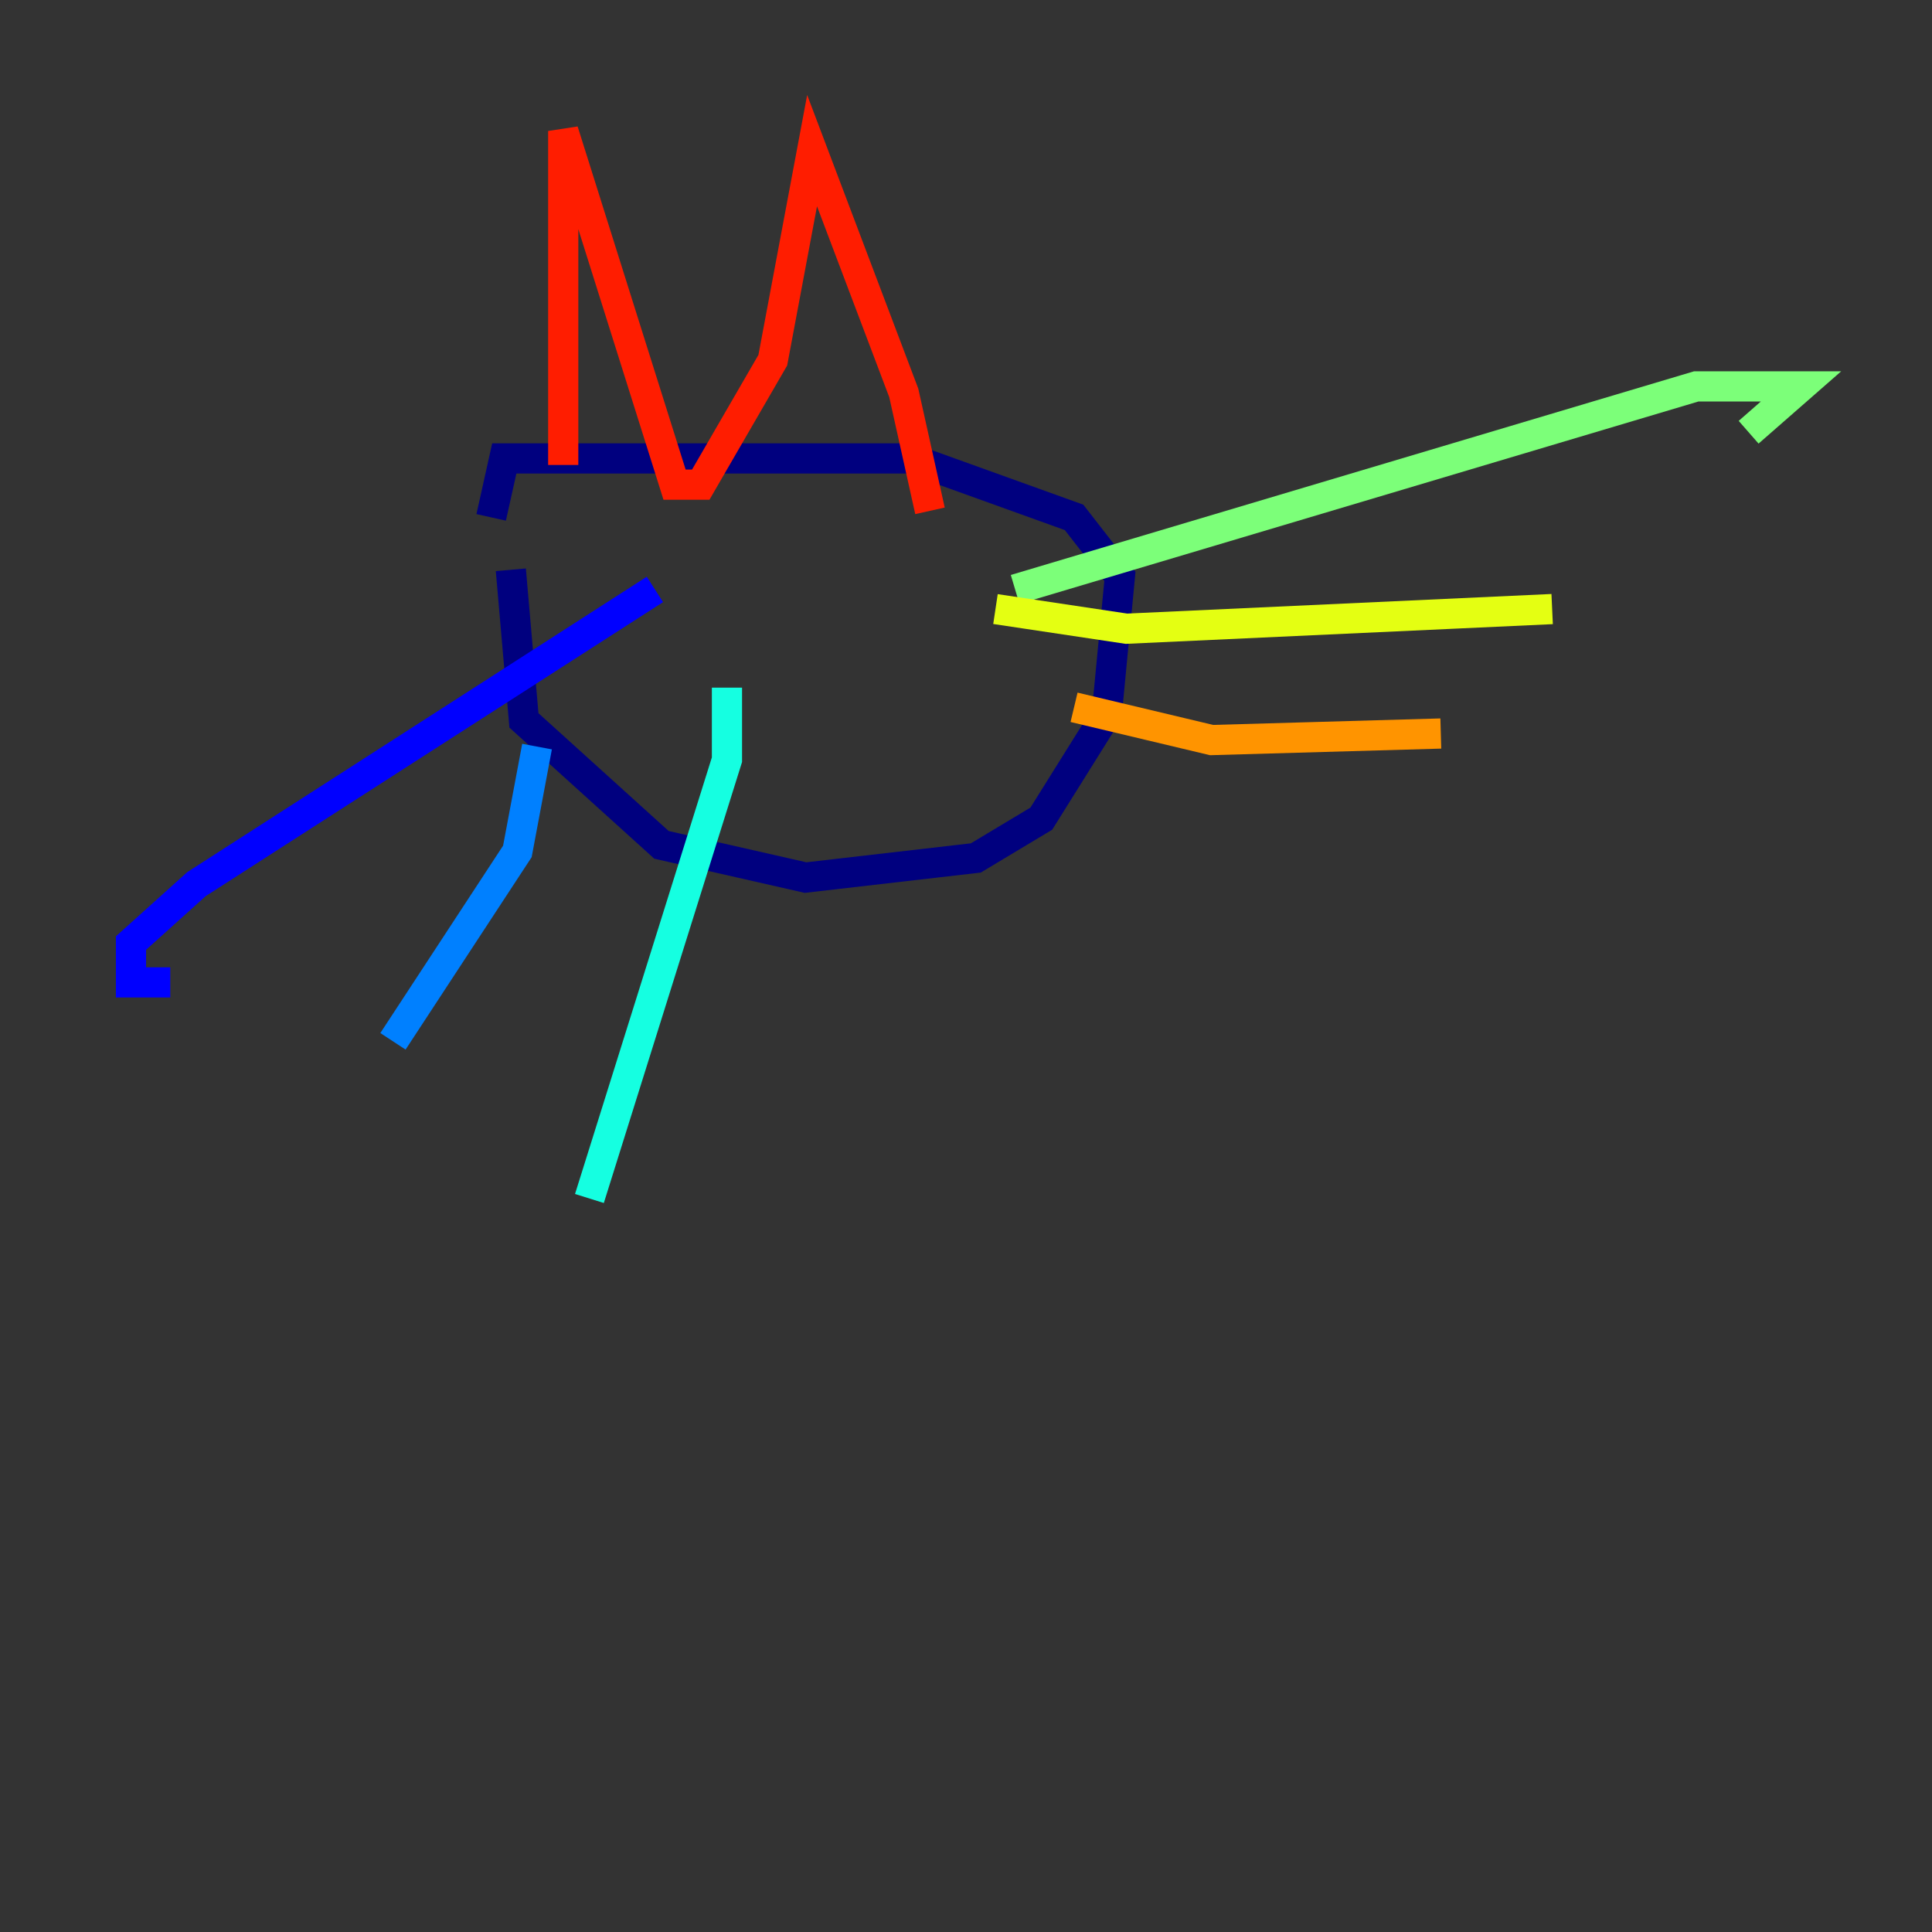 <?xml version="1.0" encoding="utf-8" ?>
<svg baseProfile="tiny" height="128" version="1.2" viewBox="0,0,128,128" width="128" xmlns="http://www.w3.org/2000/svg" xmlns:ev="http://www.w3.org/2001/xml-events" xmlns:xlink="http://www.w3.org/1999/xlink"><rect x="0" y="0" width="128" height="128" fill="#333333" stroke="none"/><defs /><polyline fill="none" points="33.844,37.749 34.712,47.729 43.824,55.973 53.37,58.142 64.651,56.841 68.99,54.237 73.329,47.295 74.197,38.183 71.159,34.278 60.312,30.373 33.41,30.373 32.542,34.278" stroke="#00007f" stroke-width="2" /><polyline fill="none" points="43.39,39.051 13.017,58.576 8.678,62.481 8.678,65.085 11.281,65.085" stroke="#0000ff" stroke-width="2" /><polyline fill="none" points="35.58,49.464 34.278,56.407 26.034,68.99" stroke="#0080ff" stroke-width="2" /><polyline fill="none" points="48.163,45.559 48.163,50.332 39.051,79.403" stroke="#15ffe1" stroke-width="2" /><polyline fill="none" points="67.254,39.051 112.38,25.6 119.322,25.6 115.851,28.637" stroke="#7cff79" stroke-width="2" /><polyline fill="none" points="65.953,40.352 74.63,41.654 102.834,40.352" stroke="#e4ff12" stroke-width="2" /><polyline fill="none" points="71.159,46.861 80.271,49.031 95.458,48.597" stroke="#ff9400" stroke-width="2" /><polyline fill="none" points="37.315,30.807 37.315,8.678 44.691,32.108 46.427,32.108 51.2,23.864 53.803,9.98 59.878,26.034 61.614,33.844" stroke="#ff1d00" stroke-width="2" /><polyline fill="none" points="74.63,47.295 74.63,47.295" stroke="#7f0000" stroke-width="2" /></svg>